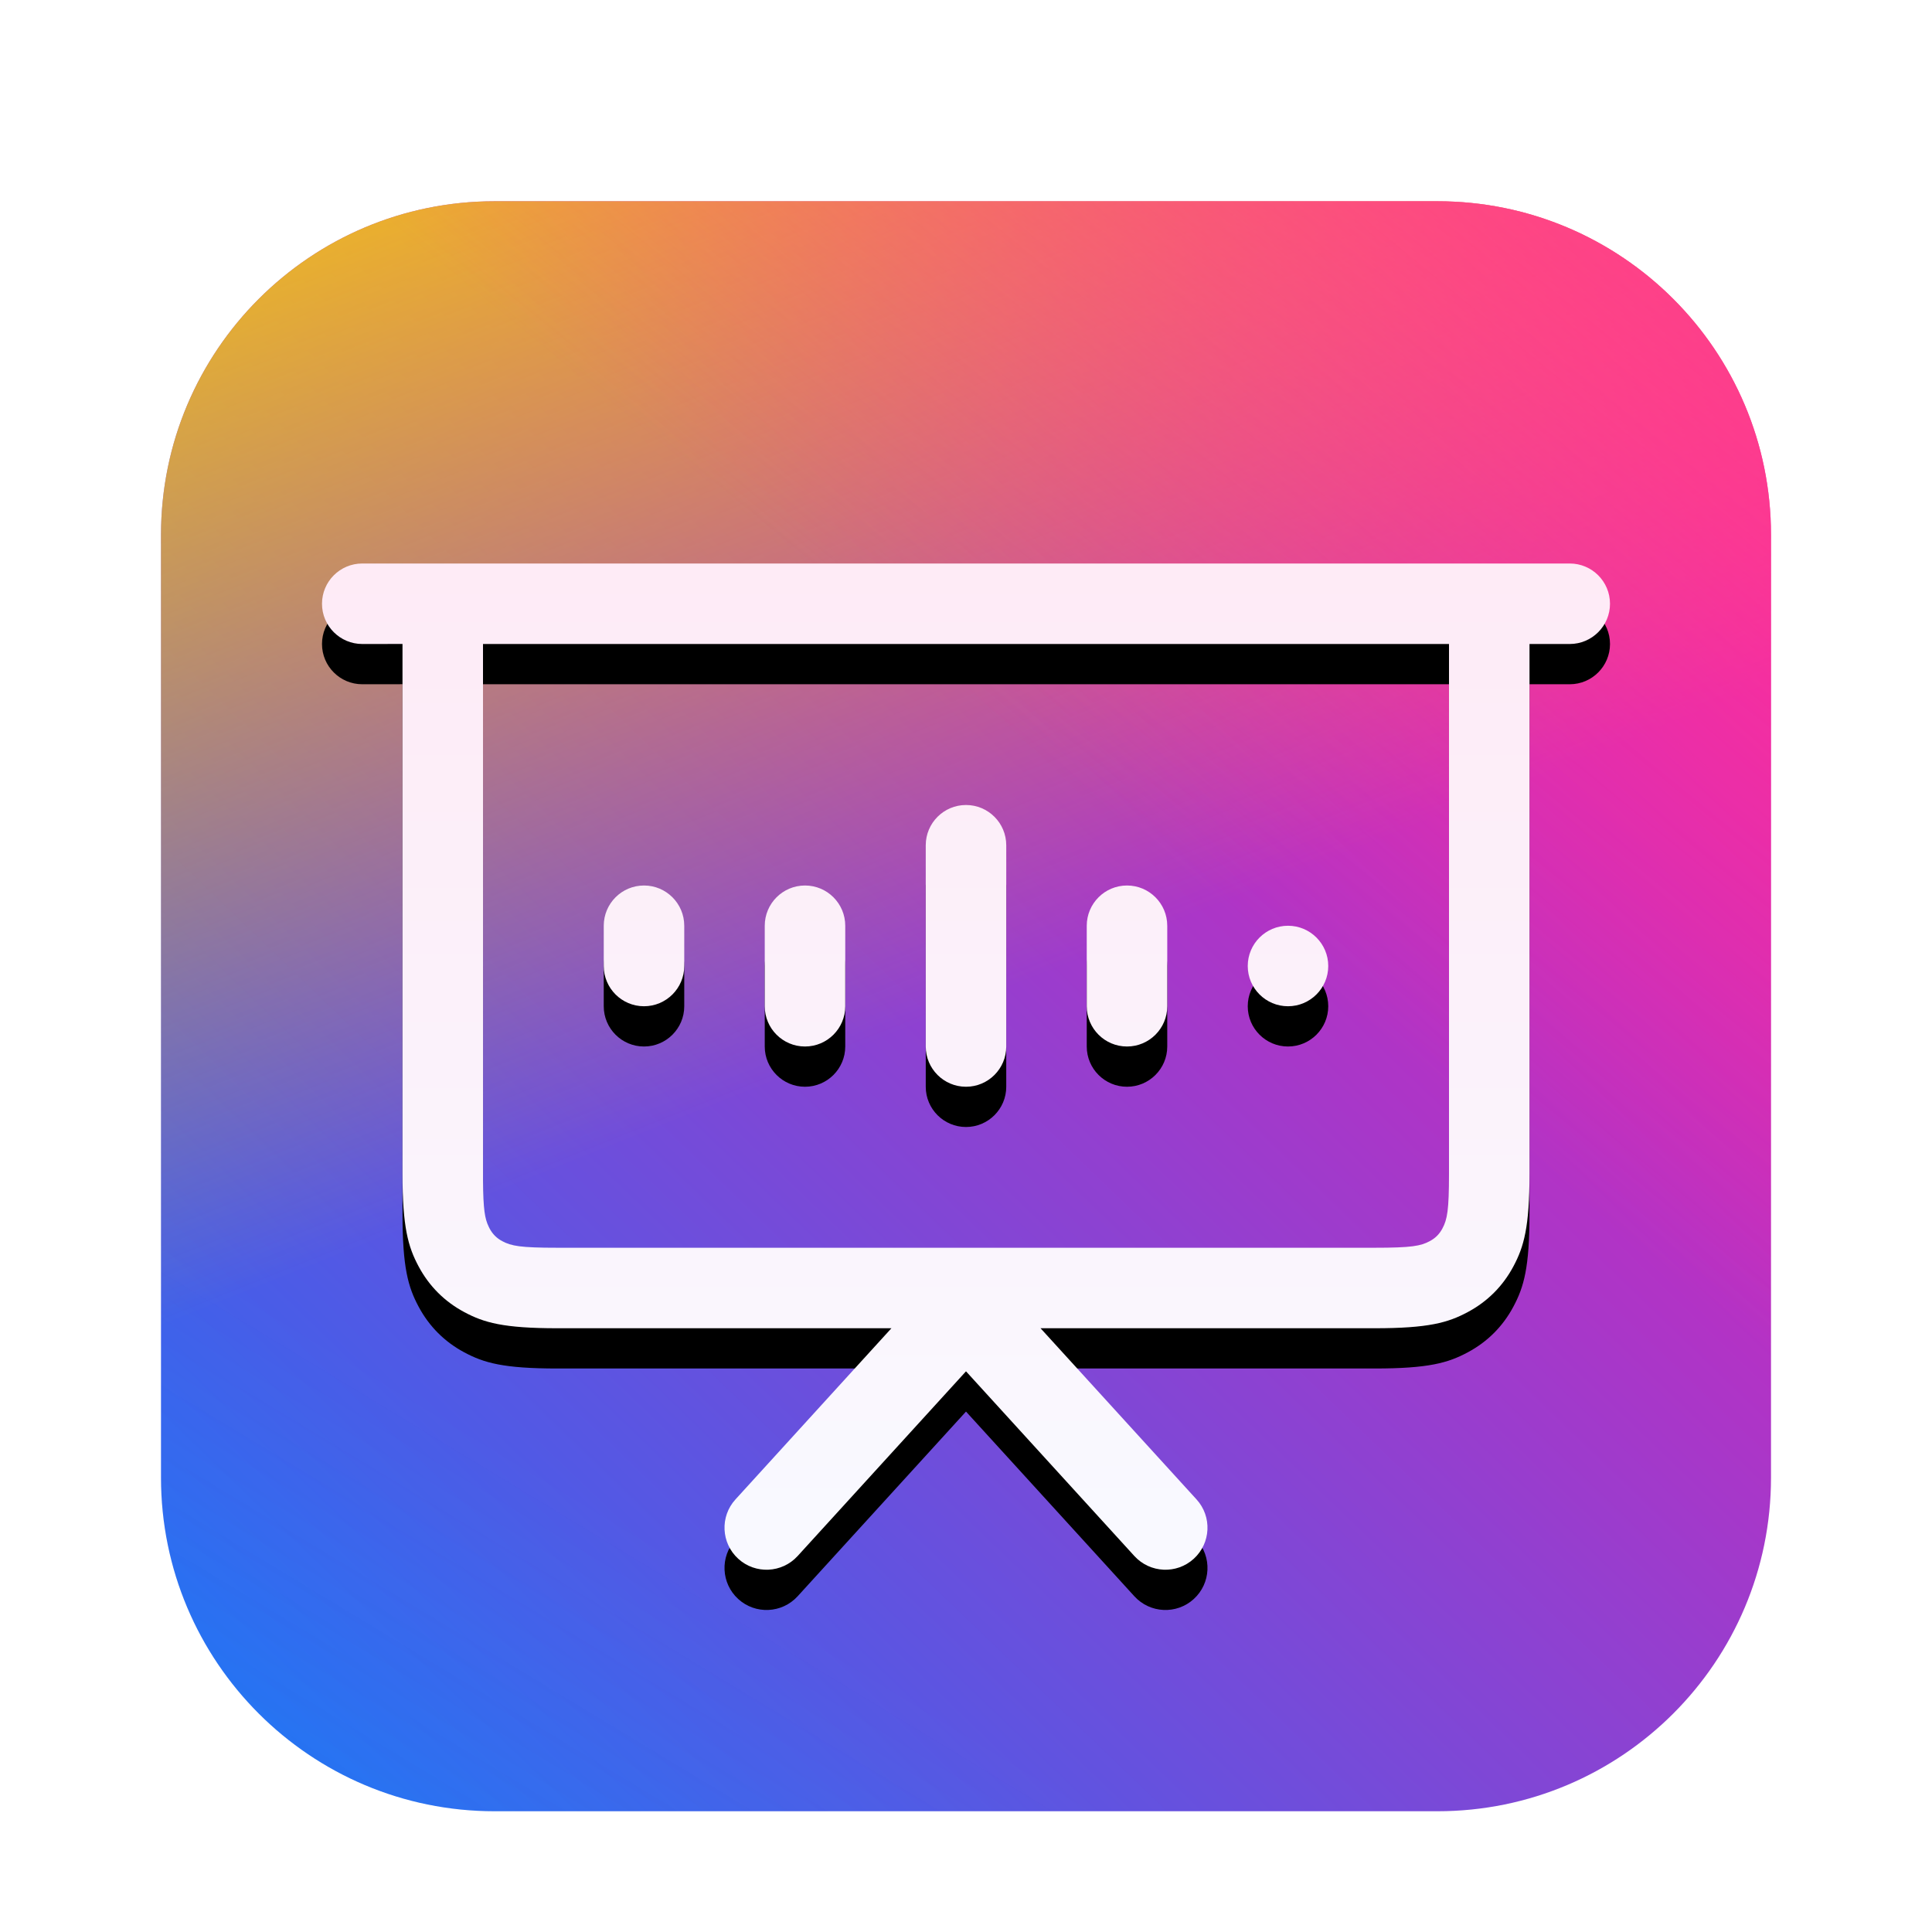 <?xml version="1.0" encoding="UTF-8"?>
<svg width="48px" height="48px" viewBox="0 0 48 48" version="1.1" xmlns="http://www.w3.org/2000/svg" xmlns:xlink="http://www.w3.org/1999/xlink">
    <title>apps/48/ai-meeting-assistant</title>
    <defs>
        <filter x="-8.8%" y="-6.2%" width="117.5%" height="117.5%" filterUnits="objectBoundingBox" id="filter-1">
            <feOffset dx="0" dy="1" in="SourceAlpha" result="shadowOffsetOuter1"></feOffset>
            <feGaussianBlur stdDeviation="1" in="shadowOffsetOuter1" result="shadowBlurOuter1"></feGaussianBlur>
            <feColorMatrix values="0 0 0 0 0   0 0 0 0 0   0 0 0 0 0  0 0 0 0.2 0" type="matrix" in="shadowBlurOuter1" result="shadowMatrixOuter1"></feColorMatrix>
            <feMerge>
                <feMergeNode in="shadowMatrixOuter1"></feMergeNode>
                <feMergeNode in="SourceGraphic"></feMergeNode>
            </feMerge>
        </filter>
        <linearGradient x1="-11.15%" y1="109.403%" x2="86.867%" y2="7.443%" id="linearGradient-2">
            <stop stop-color="#0079FF" offset="0%"></stop>
            <stop stop-color="#F419B0" offset="100%"></stop>
        </linearGradient>
        <linearGradient x1="21.837%" y1="76.944%" x2="-7.127%" y2="124.836%" id="linearGradient-3">
            <stop stop-color="#09F7FE" stop-opacity="0" offset="0%"></stop>
            <stop stop-color="#00FFEC" stop-opacity="0.185" offset="100%"></stop>
        </linearGradient>
        <linearGradient x1="22.014%" y1="-20.096%" x2="50%" y2="50%" id="linearGradient-4">
            <stop stop-color="#FFD300" offset="0%"></stop>
            <stop stop-color="#FFD000" stop-opacity="0" offset="100%"></stop>
        </linearGradient>
        <linearGradient x1="102.842%" y1="0%" x2="66.419%" y2="44.432%" id="linearGradient-5">
            <stop stop-color="#FF3B8A" offset="0%"></stop>
            <stop stop-color="#FF3D98" stop-opacity="0" offset="100%"></stop>
        </linearGradient>
        <path d="M8.288,0 L31.712,0 C36.289,-8.40872214e-16 40,3.711 40,8.288 L40,31.712 C40,36.289 36.289,40 31.712,40 L8.288,40 C3.711,40 5.60581476e-16,36.289 0,31.712 L0,8.288 C-5.60581476e-16,3.711 3.711,8.40872214e-16 8.288,0 Z" id="path-6"></path>
        <linearGradient x1="12.708%" y1="-23.729%" x2="12.708%" y2="94.609%" id="linearGradient-7">
            <stop stop-color="#FFE7F4" offset="0%"></stop>
            <stop stop-color="#F9F9FF" offset="100%"></stop>
        </linearGradient>
        <path d="M35,9 C35.552,9 36,9.448 36,10 C36,10.552 35.552,11 35,11 L34,11 L34,24.154 C34,25.491 33.861,25.976 33.599,26.465 C33.338,26.954 32.954,27.338 32.465,27.599 C31.976,27.861 31.491,28 30.154,28 L21.852,28 L25.727,32.252 C26.116,32.678 26.085,33.339 25.659,33.727 C25.233,34.116 24.572,34.085 24.183,33.659 L20,29.07 L15.817,33.659 C15.428,34.085 14.767,34.116 14.341,33.727 C13.915,33.339 13.884,32.678 14.273,32.252 L18.147,28 L9.846,28 C8.509,28 8.024,27.861 7.535,27.599 C7.046,27.338 6.662,26.954 6.401,26.465 C6.139,25.976 6,25.491 6,24.154 L6,10.999 L5,11 C4.448,11 4,10.552 4,10 C4,9.448 4.448,9 5,9 L35,9 Z M32,11 L8,11 L8.001,24.34 C8.006,25.045 8.045,25.277 8.14,25.473 L8.164,25.522 C8.239,25.662 8.338,25.761 8.478,25.836 C8.704,25.957 8.929,26 9.846,26 L30.154,26 C31.071,26 31.296,25.957 31.522,25.836 C31.662,25.761 31.761,25.662 31.836,25.522 C31.957,25.296 32,25.071 32,24.154 L32,11 Z M20,15 C20.552,15 21,15.448 21,16 L21,21 C21,21.552 20.552,22 20,22 C19.448,22 19,21.552 19,21 L19,16 C19,15.448 19.448,15 20,15 Z M16,17 C16.552,17 17,17.448 17,18 L17,20 C17,20.552 16.552,21 16,21 C15.448,21 15,20.552 15,20 L15,18 C15,17.448 15.448,17 16,17 Z M24,17 C24.552,17 25,17.448 25,18 L25,20 C25,20.552 24.552,21 24,21 C23.448,21 23,20.552 23,20 L23,18 C23,17.448 23.448,17 24,17 Z M12,17 C12.552,17 13,17.448 13,18 L13,19 C13,19.552 12.552,20 12,20 C11.448,20 11,19.552 11,19 L11,18 C11,17.448 11.448,17 12,17 Z M28,18 C28.552,18 29,18.448 29,19 C29,19.552 28.552,20 28,20 C27.448,20 27,19.552 27,19 C27,18.448 27.448,18 28,18 Z" id="path-8"></path>
        <filter x="-10.9%" y="-10.0%" width="121.9%" height="128.0%" filterUnits="objectBoundingBox" id="filter-9">
            <feOffset dx="0" dy="1" in="SourceAlpha" result="shadowOffsetOuter1"></feOffset>
            <feGaussianBlur stdDeviation="1" in="shadowOffsetOuter1" result="shadowBlurOuter1"></feGaussianBlur>
            <feColorMatrix values="0 0 0 0 0   0 0 0 0 0.035   0 0 0 0 0.298  0 0 0 0.16 0" type="matrix" in="shadowBlurOuter1"></feColorMatrix>
        </filter>
    </defs>
    <g id="apps/48/ai-meeting-assistant" stroke="none" stroke-width="1" fill="none" fill-rule="evenodd">
        <g id="编组" filter="url(#filter-1)" transform="translate(4, 4)" fill-rule="nonzero">
            <g id="矩形">
                <use fill="url(#linearGradient-2)" xlink:href="#path-6"></use>
                <use fill="url(#linearGradient-3)" xlink:href="#path-6"></use>
                <use fill="url(#linearGradient-4)" xlink:href="#path-6"></use>
                <use fill="url(#linearGradient-5)" xlink:href="#path-6"></use>
            </g>
            <g id="形状结合">
                <use fill="black" fill-opacity="1" filter="url(#filter-9)" xlink:href="#path-8"></use>
                <use fill="url(#linearGradient-7)" xlink:href="#path-8"></use>
            </g>
        </g>
    </g>
</svg>